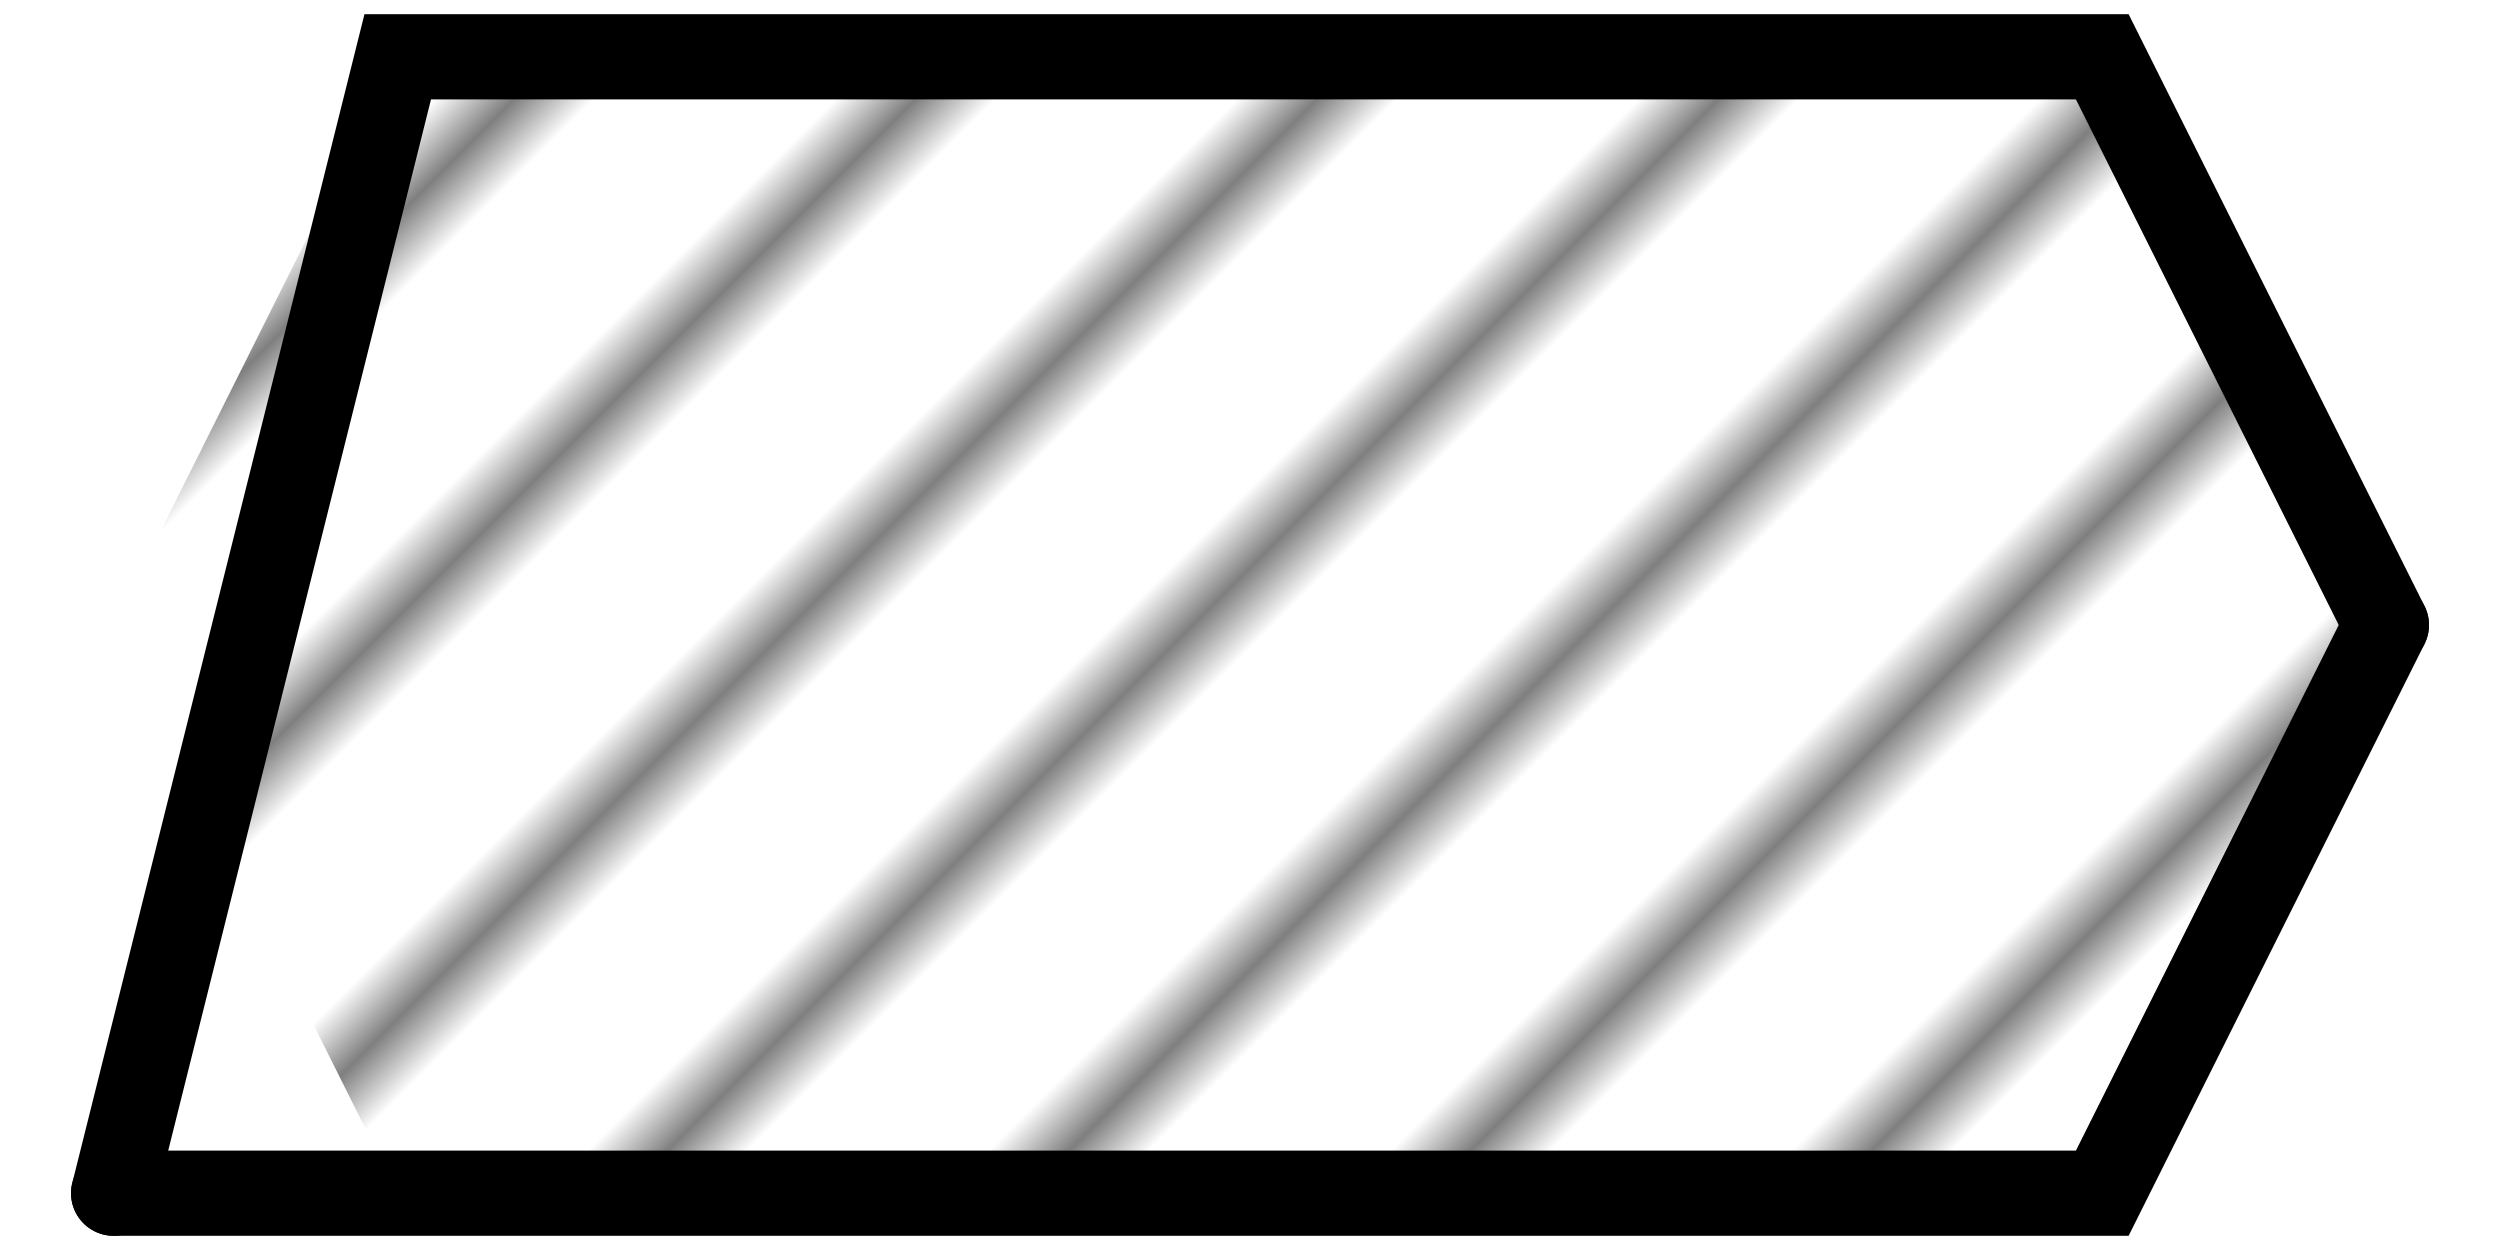 <svg xmlns="http://www.w3.org/2000/svg" 
 width="40" height="20" viewBox="-1 -1 42 22">
<style>
text{font-size:11pt;
    font-style:normal;
    font-variant:normal;
    font-weight:normal;
    font-stretch:normal;
    text-align:center;
    fill-opacity:1;
    font-family:Helvetica}
.muted{fill:#aaa}
.warning{fill:#f6b900}
.error{fill:#f60000}
.info{fill:#0041c4}
.success{fill:#00ab00}
.h1{font-size:33pt;font-weight:bold}
.h2{font-size:27pt;font-weight:bold}
.h3{font-size:20pt;font-weight:bold}
.h4{font-size:14pt;font-weight:bold}
.h5{font-size:11pt;font-weight:bold}
.h6{font-size:8pt;font-weight:bold}
.path{fill:none;
    stroke:#000;
    stroke-width:1.5;
    stroke-linecap:round;
    stroke-linejoin:miter;
    stroke-miterlimit:4;
    stroke-opacity:1;
    stroke-dasharray:none}
.stripe{fill:none;
    stroke:#000;
    stroke-width:0.5;
    stroke-linecap:round;
    stroke-linejoin:miter;
    stroke-miterlimit:4;
    stroke-opacity:1;
    stroke-dasharray:none}
.arrow{fill:#000000;fill-opacity:1;stroke:none}
.hide{fill:#ffffff;fill-opacity:1;stroke:2}
</style>

<defs>
    <pattern id="diagonalHatch" width="5" height="5" patternTransform="rotate(45 0 0)" patternUnits="userSpaceOnUse">
        <line x1="0" y1="0" x2="0" y2="5" style="stroke:black; stroke-width:1" />
    </pattern>
</defs>
<g data-symbol="BRICKS.x" >
<path d="M0,20 L5,0 L35,0 L40,10.0" class="path" />
<path d="M0,20 L5,20 L35,20 L40,10.0" class="path" />
<polygon points="0,10.0 5,0 35,0 40,10.0 35,20 5,20 0,10.0 " fill="url(#diagonalHatch)" /></g>
</svg>